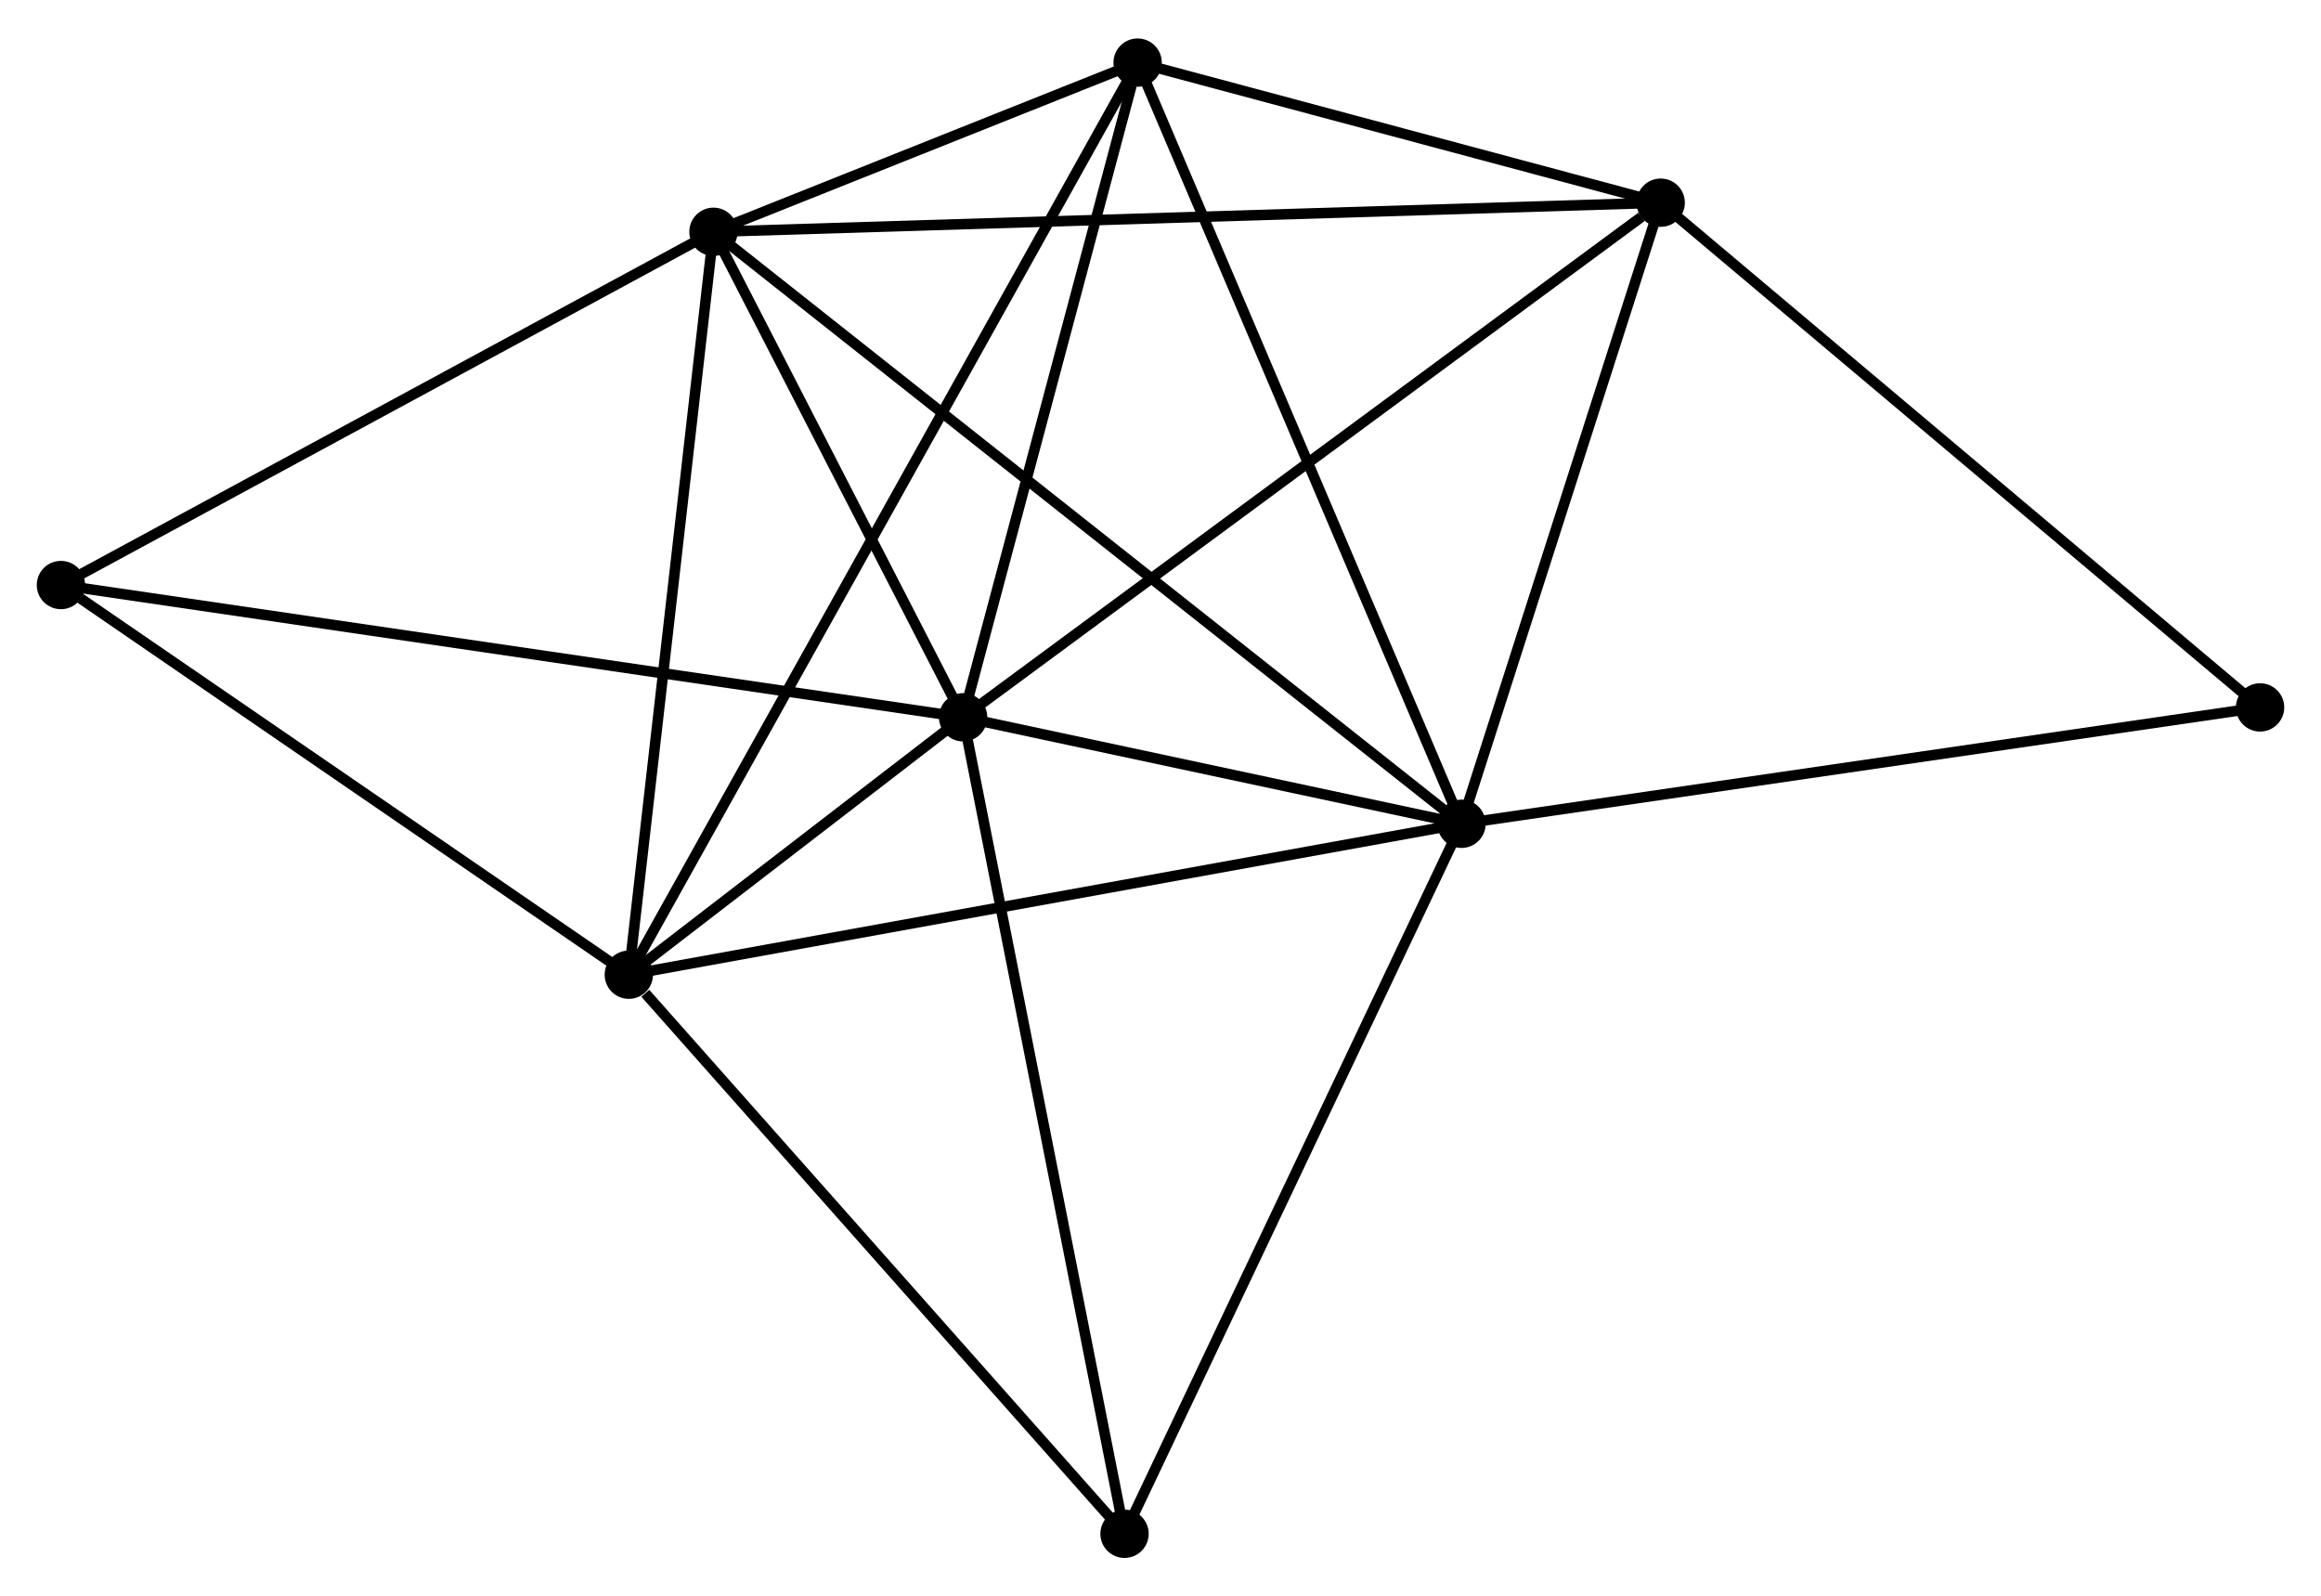 <?xml version="1.0" encoding="UTF-8" standalone="no"?>
<!DOCTYPE svg PUBLIC "-//W3C//DTD SVG 1.1//EN"
 "http://www.w3.org/Graphics/SVG/1.1/DTD/svg11.dtd">
<!-- Generated by graphviz version 2.36.0 (20140111.2315)
 -->
<!-- Title: %3 Pages: 1 -->
<svg width="221pt" height="152pt"
 viewBox="0.00 0.00 220.94 151.64" xmlns="http://www.w3.org/2000/svg" xmlns:xlink="http://www.w3.org/1999/xlink">
<g id="graph0" class="graph" transform="scale(1 1) rotate(0) translate(4 147.637)">
<title>%3</title>
<!-- 0 -->
<g id="node1" class="node"><title>0</title>
<ellipse fill="black" stroke="black" cx="135.123" cy="-69.382" rx="1.8" ry="1.8"/>
</g>
<!-- 1 -->
<g id="node2" class="node"><title>1</title>
<ellipse fill="black" stroke="black" cx="87.681" cy="-79.52" rx="1.8" ry="1.8"/>
</g>
<!-- 0&#45;&#45;1 -->
<g id="edge1" class="edge"><title>0&#45;&#45;1</title>
<path fill="none" stroke="black" d="M133.085,-69.818C125.281,-71.485 97.358,-77.452 89.659,-79.097"/>
</g>
<!-- 2 -->
<g id="node3" class="node"><title>2</title>
<ellipse fill="black" stroke="black" cx="55.859" cy="-55.016" rx="1.8" ry="1.8"/>
</g>
<!-- 0&#45;&#45;2 -->
<g id="edge2" class="edge"><title>0&#45;&#45;2</title>
<path fill="none" stroke="black" d="M133.164,-69.027C122.198,-67.04 68.537,-57.314 57.75,-55.359"/>
</g>
<!-- 3 -->
<g id="node4" class="node"><title>3</title>
<ellipse fill="black" stroke="black" cx="63.915" cy="-125.732" rx="1.8" ry="1.8"/>
</g>
<!-- 0&#45;&#45;3 -->
<g id="edge3" class="edge"><title>0&#45;&#45;3</title>
<path fill="none" stroke="black" d="M133.636,-70.559C124.369,-77.892 74.637,-117.247 65.394,-124.561"/>
</g>
<!-- 4 -->
<g id="node5" class="node"><title>4</title>
<ellipse fill="black" stroke="black" cx="154.084" cy="-128.503" rx="1.8" ry="1.8"/>
</g>
<!-- 0&#45;&#45;4 -->
<g id="edge4" class="edge"><title>0&#45;&#45;4</title>
<path fill="none" stroke="black" d="M135.754,-71.349C138.633,-80.325 150.508,-117.351 153.432,-126.468"/>
</g>
<!-- 5 -->
<g id="node6" class="node"><title>5</title>
<ellipse fill="black" stroke="black" cx="104.292" cy="-141.837" rx="1.8" ry="1.8"/>
</g>
<!-- 0&#45;&#45;5 -->
<g id="edge5" class="edge"><title>0&#45;&#45;5</title>
<path fill="none" stroke="black" d="M134.361,-71.173C130.096,-81.198 109.223,-130.249 105.028,-140.109"/>
</g>
<!-- 6 -->
<g id="node7" class="node"><title>6</title>
<ellipse fill="black" stroke="black" cx="103.046" cy="-1.8" rx="1.8" ry="1.8"/>
</g>
<!-- 0&#45;&#45;6 -->
<g id="edge6" class="edge"><title>0&#45;&#45;6</title>
<path fill="none" stroke="black" d="M134.33,-67.712C129.931,-58.443 108.553,-13.402 103.929,-3.66"/>
</g>
<!-- 8 -->
<g id="node8" class="node"><title>8</title>
<ellipse fill="black" stroke="black" cx="211.141" cy="-80.46" rx="1.8" ry="1.8"/>
</g>
<!-- 0&#45;&#45;8 -->
<g id="edge7" class="edge"><title>0&#45;&#45;8</title>
<path fill="none" stroke="black" d="M137.002,-69.656C147.52,-71.189 198.983,-78.688 209.327,-80.195"/>
</g>
<!-- 1&#45;&#45;2 -->
<g id="edge8" class="edge"><title>1&#45;&#45;2</title>
<path fill="none" stroke="black" d="M85.97,-78.203C80.393,-73.908 62.791,-60.354 57.426,-56.223"/>
</g>
<!-- 1&#45;&#45;3 -->
<g id="edge9" class="edge"><title>1&#45;&#45;3</title>
<path fill="none" stroke="black" d="M86.66,-81.506C82.751,-89.107 68.763,-116.306 64.906,-123.805"/>
</g>
<!-- 1&#45;&#45;4 -->
<g id="edge10" class="edge"><title>1&#45;&#45;4</title>
<path fill="none" stroke="black" d="M89.322,-80.731C98.43,-87.449 142.684,-120.094 152.256,-127.154"/>
</g>
<!-- 1&#45;&#45;5 -->
<g id="edge11" class="edge"><title>1&#45;&#45;5</title>
<path fill="none" stroke="black" d="M88.16,-81.318C90.543,-90.258 101.107,-129.888 103.711,-139.656"/>
</g>
<!-- 1&#45;&#45;6 -->
<g id="edge12" class="edge"><title>1&#45;&#45;6</title>
<path fill="none" stroke="black" d="M88.061,-77.599C90.186,-66.846 100.589,-14.231 102.68,-3.654"/>
</g>
<!-- 7 -->
<g id="node9" class="node"><title>7</title>
<ellipse fill="black" stroke="black" cx="1.8" cy="-92.108" rx="1.8" ry="1.8"/>
</g>
<!-- 1&#45;&#45;7 -->
<g id="edge13" class="edge"><title>1&#45;&#45;7</title>
<path fill="none" stroke="black" d="M85.887,-79.783C74.711,-81.421 14.732,-90.213 3.584,-91.847"/>
</g>
<!-- 2&#45;&#45;3 -->
<g id="edge14" class="edge"><title>2&#45;&#45;3</title>
<path fill="none" stroke="black" d="M56.092,-57.056C57.268,-67.383 62.554,-113.789 63.697,-123.817"/>
</g>
<!-- 2&#45;&#45;5 -->
<g id="edge15" class="edge"><title>2&#45;&#45;5</title>
<path fill="none" stroke="black" d="M56.871,-56.83C63.174,-68.129 96.999,-128.764 103.286,-140.034"/>
</g>
<!-- 2&#45;&#45;6 -->
<g id="edge16" class="edge"><title>2&#45;&#45;6</title>
<path fill="none" stroke="black" d="M57.429,-53.246C64.721,-45.022 95.208,-10.639 101.79,-3.217"/>
</g>
<!-- 2&#45;&#45;7 -->
<g id="edge17" class="edge"><title>2&#45;&#45;7</title>
<path fill="none" stroke="black" d="M54.06,-56.251C45.853,-61.882 11.997,-85.112 3.661,-90.832"/>
</g>
<!-- 3&#45;&#45;4 -->
<g id="edge18" class="edge"><title>3&#45;&#45;4</title>
<path fill="none" stroke="black" d="M65.798,-125.789C77.533,-126.15 140.507,-128.085 152.211,-128.445"/>
</g>
<!-- 3&#45;&#45;5 -->
<g id="edge19" class="edge"><title>3&#45;&#45;5</title>
<path fill="none" stroke="black" d="M65.65,-126.424C72.292,-129.073 96.056,-138.552 102.609,-141.166"/>
</g>
<!-- 3&#45;&#45;7 -->
<g id="edge20" class="edge"><title>3&#45;&#45;7</title>
<path fill="none" stroke="black" d="M62.123,-124.762C53.053,-119.852 12.29,-97.787 3.482,-93.019"/>
</g>
<!-- 4&#45;&#45;5 -->
<g id="edge21" class="edge"><title>4&#45;&#45;5</title>
<path fill="none" stroke="black" d="M151.945,-129.076C143.754,-131.269 114.449,-139.117 106.368,-141.281"/>
</g>
<!-- 4&#45;&#45;8 -->
<g id="edge22" class="edge"><title>4&#45;&#45;8</title>
<path fill="none" stroke="black" d="M155.495,-127.315C163.32,-120.726 201.346,-88.707 209.57,-81.782"/>
</g>
</g>
</svg>
